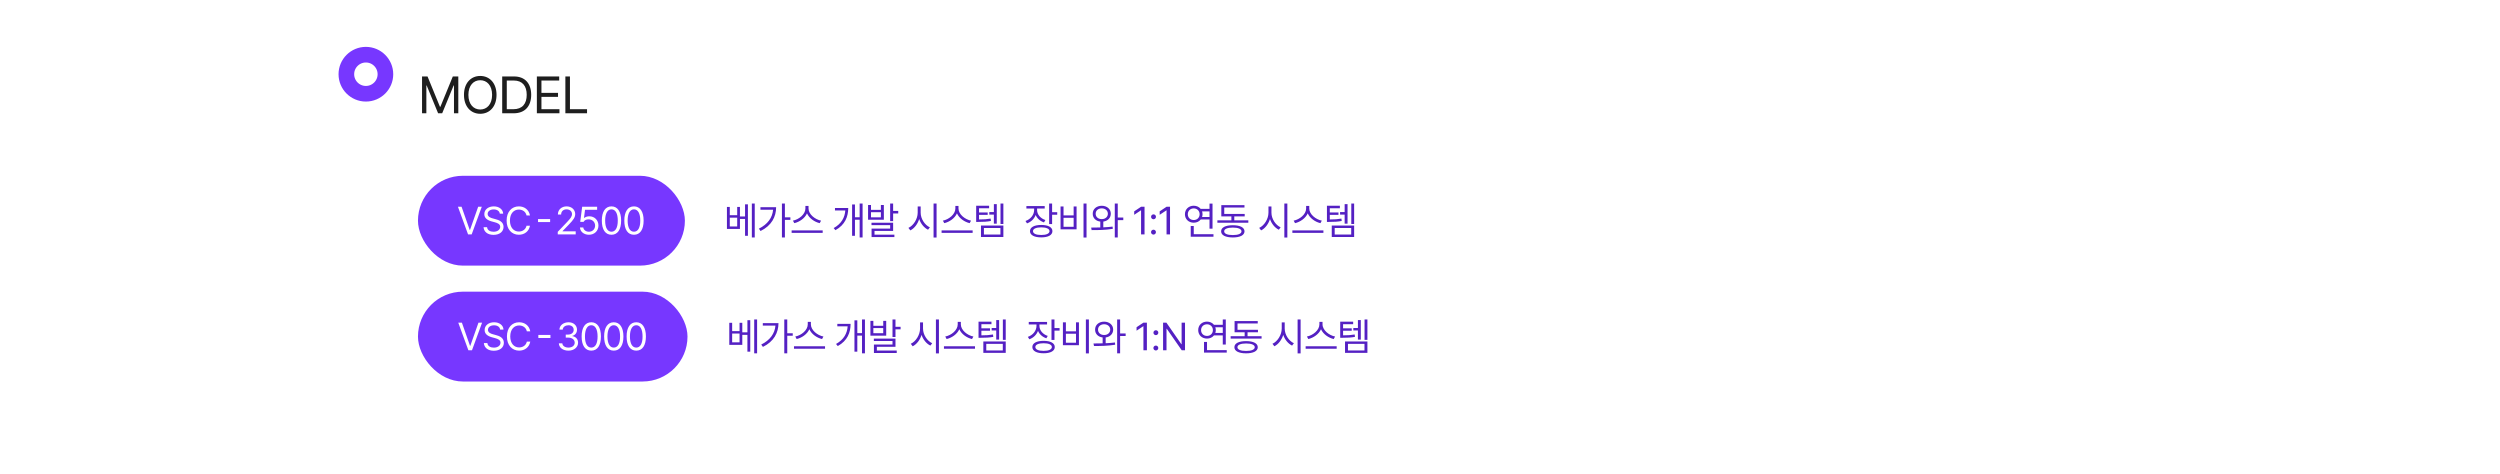 <svg width="1920" height="364" viewBox="0 0 1920 364" fill="none" xmlns="http://www.w3.org/2000/svg">
<rect width="1920" height="364" fill="white"/>
<path d="M324.125 58.719H328.344L337.875 82H338.227L347.758 58.719H351.977V87H348.656V65.633H348.383L339.594 87H336.469L327.68 65.633H327.445V87H324.125V58.719ZM381.333 72.859C381.352 81.805 376.079 87.391 368.833 87.391C361.567 87.391 356.313 81.805 356.333 72.859C356.313 63.914 361.567 58.328 368.833 58.328C376.079 58.328 381.352 63.914 381.333 72.859ZM359.731 72.859C359.751 80.144 363.716 84.09 368.833 84.109C373.95 84.09 377.915 80.144 377.934 72.859C377.915 65.555 373.95 61.609 368.833 61.609C363.716 61.609 359.751 65.555 359.731 72.859ZM394.478 87H385.689V58.719H394.83C403.091 58.719 407.955 64.012 407.955 72.82C407.955 81.648 403.091 87 394.478 87ZM389.205 83.875H394.244C401.177 83.875 404.517 79.676 404.517 72.82C404.517 65.984 401.177 61.844 394.595 61.844H389.205V83.875ZM412.311 87V58.719H429.459V61.844H415.827V71.297H428.561V74.383H415.827V83.875H429.655V87H412.311ZM434.206 87V58.719H437.722V83.875H450.847V87H434.206Z" fill="#1E1E1E"/>
<circle cx="281" cy="57" r="15" stroke="#7737FF" stroke-width="12"/>
<rect x="321" y="135" width="205" height="69" rx="34.5" fill="#7737FF"/>
<path d="M354.485 158.789L360.726 176.572H360.96L367.229 158.789H370.013L362.249 180H359.466L351.702 158.789H354.485ZM383.856 164.121C383.636 162.041 381.703 160.84 379.169 160.84C376.356 160.84 374.525 162.305 374.51 164.326C374.525 166.553 377.001 167.388 378.612 167.783L380.721 168.369C382.992 168.955 386.727 170.259 386.727 174.229C386.727 177.686 383.944 180.366 379.022 180.381C374.452 180.366 371.625 178.008 371.376 174.492H374.071C374.291 176.865 376.503 177.993 379.022 177.979C381.952 177.993 384.149 176.484 384.149 174.17C384.149 172.104 382.186 171.313 379.96 170.684L377.352 169.98C374.027 169.014 371.947 167.314 371.962 164.443C371.947 160.854 375.14 158.496 379.256 158.496C383.373 158.496 386.332 160.898 386.434 164.121H383.856ZM404.379 165.469C403.764 162.539 401.259 160.957 398.461 160.957C394.623 160.957 391.65 163.916 391.635 169.395C391.65 174.858 394.623 177.817 398.461 177.832C401.259 177.817 403.749 176.25 404.379 173.35H407.016C406.254 177.686 402.768 180.293 398.461 180.293C393.012 180.293 389.071 176.104 389.086 169.395C389.071 162.686 393.012 158.496 398.461 158.496C402.753 158.496 406.225 161.06 407.016 165.469H404.379ZM422.496 168.252V170.566H413.209V168.252H422.496ZM428.367 180L428.338 178.066L435.574 170.449C438.079 167.783 439.28 166.348 439.295 164.385C439.28 162.202 437.464 160.796 435.076 160.781C432.542 160.796 430.96 162.393 430.946 164.766H428.455C428.426 161.016 431.326 158.496 435.164 158.496C439.017 158.496 441.741 161.089 441.756 164.385C441.741 166.758 440.643 168.604 436.893 172.471L432.029 177.48V177.656H442.137V180H428.367ZM452.289 180.293C448.466 180.293 445.565 177.935 445.404 174.668H447.953C448.143 176.558 449.989 177.964 452.289 177.979C455.043 177.964 457.035 175.957 457.035 173.291C457.035 170.537 454.97 168.501 452.113 168.486C450.326 168.457 448.934 169.014 448.158 170.391H445.609L447.103 158.789H458.588V161.133H449.301L448.51 167.344H448.715C449.667 166.611 451.088 166.113 452.582 166.113C456.625 166.113 459.598 169.102 459.613 173.232C459.598 177.334 456.522 180.293 452.289 180.293ZM469.619 180.293C464.916 180.293 462.192 176.338 462.206 169.395C462.192 162.51 464.946 158.496 469.619 158.496C474.277 158.496 477.031 162.51 477.031 169.395C477.031 176.338 474.321 180.293 469.619 180.293ZM464.755 169.395C464.77 174.888 466.542 177.949 469.619 177.949C472.68 177.949 474.467 174.888 474.453 169.395C474.467 163.901 472.665 160.796 469.619 160.781C466.572 160.796 464.77 163.901 464.755 169.395ZM486.89 180.293C482.188 180.293 479.463 176.338 479.478 169.395C479.463 162.51 482.217 158.496 486.89 158.496C491.548 158.496 494.302 162.51 494.302 169.395C494.302 176.338 491.592 180.293 486.89 180.293ZM482.026 169.395C482.041 174.888 483.813 177.949 486.89 177.949C489.951 177.949 491.738 174.888 491.724 169.395C491.738 163.901 489.937 160.796 486.89 160.781C483.843 160.796 482.041 163.901 482.026 169.395Z" fill="white"/>
<path d="M560.481 158.906V165.293H566.165V158.906H568.274V166.23H572.2V156.914H574.397V181.084H572.2V168.164H568.274V175.84H558.284V158.906H560.481ZM560.481 173.906H566.165V167.168H560.481V173.906ZM577.415 182.373V156.328H579.642V182.373H577.415ZM602.801 156.328V166.934H607.02V168.867H602.801V182.373H600.516V156.328H602.801ZM582.821 175.605C589.545 172.266 593.207 167.241 593.734 161.074H584.022V159.141H596.063C596.048 166.509 592.591 173.232 584.11 177.422L582.821 175.605ZM620.951 160.166C620.966 164.634 626.064 168.604 630.59 169.453L629.535 171.387C625.595 170.479 621.464 167.681 619.779 163.857C618.08 167.681 613.964 170.464 610.024 171.387L608.969 169.453C613.481 168.589 618.534 164.648 618.549 160.166V158.174H620.951V160.166ZM607.973 178.828V176.924H631.821V178.828H607.973ZM662.466 156.328V182.373H660.21V168.75H656.607V181.084H654.41V157.031H656.607V166.846H660.21V156.328H662.466ZM640.259 175.166C646.309 171.782 648.799 167.021 649.195 161.631H641.255V159.727H651.451C651.421 166.348 649.092 172.603 641.607 176.777L640.259 175.166ZM668.927 157.441V161.191H676.515V157.441H678.8V168.779H666.671V157.441H668.927ZM668.927 166.904H676.515V162.979H668.927V166.904ZM669.308 172.881V171.035H685.919V177.334H671.622V180.205H686.886V182.08H669.366V175.576H683.634V172.881H669.308ZM683.634 169.805V156.328H685.919V161.982H689.845V163.916H685.919V169.805H683.634ZM707.072 163.33C707.058 168.091 710.295 172.866 714.133 174.609L712.727 176.426C709.753 174.99 707.19 171.899 705.945 168.193C704.743 172.119 702.18 175.415 699.133 176.953L697.668 175.02C701.55 173.247 704.758 168.267 704.787 163.33V158.584H707.072V163.33ZM716.975 182.432V156.328H719.289V182.432H716.975ZM736.121 160.166C736.136 164.634 741.233 168.604 745.76 169.453L744.705 171.387C740.764 170.479 736.634 167.681 734.949 163.857C733.25 167.681 729.134 170.464 725.193 171.387L724.138 169.453C728.65 168.589 733.704 164.648 733.719 160.166V158.174H736.121V160.166ZM723.142 178.828V176.924H746.99V178.828H723.142ZM759.632 158.027V159.961H751.898V163.184H758.548V165H751.898V168.545C755.677 168.53 758.006 168.384 760.804 167.871L761.038 169.717C758.021 170.288 755.56 170.405 751.341 170.42H749.701V158.027H759.632ZM753.392 182.021V173.232H770.589V182.021H753.392ZM755.648 180.146H768.333V175.107H755.648V180.146ZM759.779 164.795V162.891H763.294V156.797H765.521V171.797H763.294V164.795H759.779ZM768.392 172.031V156.328H770.589V172.031H768.392ZM796.475 161.279C796.489 164.692 799.038 167.739 802.862 168.984L801.778 170.801C798.775 169.805 796.504 167.739 795.376 165.117C794.263 168.105 791.861 170.435 788.74 171.562L787.569 169.717C791.465 168.398 794.19 165.044 794.219 161.279V160.166H788.272V158.262H802.334V160.166H796.475V161.279ZM791.026 177.51C791.04 174.507 794.307 172.764 799.668 172.764C805.015 172.764 808.252 174.507 808.252 177.51C808.252 180.557 805.015 182.314 799.668 182.314C794.307 182.314 791.04 180.557 791.026 177.51ZM793.34 177.51C793.311 179.385 795.742 180.483 799.668 180.469C803.609 180.483 806.011 179.385 806.026 177.51C806.011 175.693 803.609 174.609 799.668 174.609C795.742 174.609 793.311 175.693 793.34 177.51ZM805.733 172.061V156.328H808.018V162.979H811.944V164.912H808.018V172.061H805.733ZM834.459 156.328V182.432H832.144V156.328H834.459ZM814.508 176.133V158.555H816.793V165.439H824.556V158.555H826.812V176.133H814.508ZM816.793 174.199H824.556V167.285H816.793V174.199ZM846.163 158.027C850.163 158.057 853.092 160.518 853.107 164.15C853.092 167.417 850.719 169.731 847.335 170.171V174.595C849.767 174.492 852.213 174.316 854.484 174.023L854.63 175.752C849.108 176.689 842.955 176.748 838.371 176.719L837.99 174.785C840.084 174.771 842.501 174.756 845.021 174.683V170.171C841.564 169.761 839.205 167.432 839.22 164.15C839.205 160.518 842.091 158.057 846.163 158.027ZM841.476 164.15C841.447 166.597 843.424 168.296 846.163 168.281C848.859 168.296 850.822 166.597 850.851 164.15C850.822 161.704 848.859 160.034 846.163 160.02C843.424 160.034 841.447 161.704 841.476 164.15ZM856.154 182.373V156.328H858.439V167.08H862.687V169.072H858.439V182.373H856.154ZM879.006 158.789V180H876.34V161.543H876.223L871.067 164.971V162.305L876.34 158.789H879.006ZM885.877 180.176C884.852 180.161 883.973 179.312 884.002 178.271C883.973 177.246 884.852 176.396 885.877 176.396C886.917 176.396 887.767 177.246 887.752 178.271C887.767 179.312 886.917 180.161 885.877 180.176ZM884.031 166.494C884.002 165.469 884.881 164.619 885.906 164.619C886.946 164.619 887.796 165.469 887.781 166.494C887.796 167.534 886.946 168.384 885.906 168.398C884.881 168.384 884.002 167.534 884.031 166.494ZM898.578 158.789V180H895.912V161.543H895.795L890.638 164.971V162.305L895.912 158.789H898.578ZM931.216 156.357V175.605H928.901V168.574H922.163C920.962 170.112 919.028 171.035 916.802 171.035C912.905 171.035 910.02 168.34 910.034 164.531C910.02 160.708 912.905 158.013 916.802 157.998C919.014 158.013 920.918 158.921 922.134 160.43H928.901V156.357H931.216ZM912.231 164.531C912.231 167.139 914.136 168.999 916.802 168.984C919.365 168.999 921.313 167.139 921.313 164.531C921.313 161.938 919.365 160.063 916.802 160.049C914.136 160.063 912.231 161.938 912.231 164.531ZM914.487 181.816V173.584H916.802V179.883H931.948V181.816H914.487ZM923.174 162.334C923.408 163.008 923.54 163.74 923.54 164.531C923.54 165.293 923.408 166.011 923.188 166.67H928.901V162.334H923.174ZM958.712 169.219V171.064H934.952V169.219H945.704V166.172H937.969V157.559H955.753V159.404H940.225V164.297H955.928V166.172H947.93V169.219H958.712ZM937.823 177.656C937.808 174.683 941.192 172.983 946.817 172.969C952.398 172.983 955.753 174.683 955.782 177.656C955.753 180.659 952.398 182.344 946.817 182.373C941.192 182.344 937.808 180.659 937.823 177.656ZM940.167 177.656C940.137 179.487 942.642 180.542 946.817 180.527C950.948 180.542 953.453 179.487 953.467 177.656C953.453 175.854 950.948 174.785 946.817 174.785C942.642 174.785 940.137 175.854 940.167 177.656ZM976.467 163.33C976.452 168.091 979.689 172.866 983.527 174.609L982.121 176.426C979.147 174.99 976.584 171.899 975.339 168.193C974.138 172.119 971.574 175.415 968.527 176.953L967.062 175.02C970.944 173.247 974.152 168.267 974.181 163.33V158.584H976.467V163.33ZM986.369 182.432V156.328H988.683V182.432H986.369ZM1005.52 160.166C1005.53 164.634 1010.63 168.604 1015.15 169.453L1014.1 171.387C1010.16 170.479 1006.03 167.681 1004.34 163.857C1002.64 167.681 998.528 170.464 994.587 171.387L993.533 169.453C998.044 168.589 1003.1 164.648 1003.11 160.166V158.174H1005.52V160.166ZM992.537 178.828V176.924H1016.38V178.828H992.537ZM1029.03 158.027V159.961H1021.29V163.184H1027.94V165H1021.29V168.545C1025.07 168.53 1027.4 168.384 1030.2 167.871L1030.43 169.717C1027.42 170.288 1024.95 170.405 1020.74 170.42H1019.09V158.027H1029.03ZM1022.79 182.021V173.232H1039.98V182.021H1022.79ZM1025.04 180.146H1037.73V175.107H1025.04V180.146ZM1029.17 164.795V162.891H1032.69V156.797H1034.92V171.797H1032.69V164.795H1029.17ZM1037.79 172.031V156.328H1039.98V172.031H1037.79Z" fill="#5420C3"/>
<rect x="321" y="224" width="207" height="69" rx="34.5" fill="#7737FF"/>
<path d="M354.724 247.789L360.964 265.572H361.198L367.468 247.789H370.251L362.487 269H359.704L351.94 247.789H354.724ZM384.094 253.121C383.875 251.041 381.941 249.84 379.407 249.84C376.594 249.84 374.763 251.305 374.749 253.326C374.763 255.553 377.239 256.388 378.85 256.783L380.96 257.369C383.23 257.955 386.965 259.259 386.965 263.229C386.965 266.686 384.182 269.366 379.26 269.381C374.69 269.366 371.863 267.008 371.614 263.492H374.309C374.529 265.865 376.741 266.993 379.26 266.979C382.19 266.993 384.387 265.484 384.387 263.17C384.387 261.104 382.424 260.313 380.198 259.684L377.59 258.98C374.265 258.014 372.185 256.314 372.2 253.443C372.185 249.854 375.379 247.496 379.495 247.496C383.611 247.496 386.57 249.898 386.672 253.121H384.094ZM404.617 254.469C404.002 251.539 401.497 249.957 398.699 249.957C394.862 249.957 391.888 252.916 391.873 258.395C391.888 263.858 394.862 266.817 398.699 266.832C401.497 266.817 403.987 265.25 404.617 262.35H407.254C406.492 266.686 403.006 269.293 398.699 269.293C393.25 269.293 389.31 265.104 389.324 258.395C389.31 251.686 393.25 247.496 398.699 247.496C402.991 247.496 406.463 250.06 407.254 254.469H404.617ZM422.735 257.252V259.566H413.447V257.252H422.735ZM436.574 269.293C432.356 269.293 429.323 267.037 429.192 263.668H431.858C432.004 265.689 434.011 266.949 436.545 266.949C439.343 266.949 441.364 265.44 441.379 263.229C441.364 260.914 439.519 259.288 436.223 259.273H434.494V256.959H436.223C438.801 256.959 440.603 255.509 440.588 253.326C440.603 251.202 439.05 249.796 436.633 249.781C434.363 249.796 432.297 251.041 432.18 253.121H429.631C429.763 249.752 432.898 247.496 436.662 247.496C440.705 247.496 443.166 250.147 443.137 253.18C443.166 255.597 441.76 257.354 439.533 257.984V258.131C442.302 258.556 443.972 260.533 443.957 263.229C443.972 266.715 440.808 269.293 436.574 269.293ZM454.109 269.293C449.407 269.293 446.682 265.338 446.697 258.395C446.682 251.51 449.436 247.496 454.109 247.496C458.767 247.496 461.521 251.51 461.521 258.395C461.521 265.338 458.811 269.293 454.109 269.293ZM449.246 258.395C449.261 263.888 451.033 266.949 454.109 266.949C457.171 266.949 458.958 263.888 458.943 258.395C458.958 252.901 457.156 249.796 454.109 249.781C451.062 249.796 449.261 252.901 449.246 258.395ZM471.38 269.293C466.678 269.293 463.954 265.338 463.968 258.395C463.954 251.51 466.707 247.496 471.38 247.496C476.038 247.496 478.792 251.51 478.792 258.395C478.792 265.338 476.082 269.293 471.38 269.293ZM466.517 258.395C466.532 263.888 468.304 266.949 471.38 266.949C474.442 266.949 476.229 263.888 476.214 258.395C476.229 252.901 474.427 249.796 471.38 249.781C468.333 249.796 466.532 252.901 466.517 258.395ZM488.651 269.293C483.949 269.293 481.225 265.338 481.239 258.395C481.225 251.51 483.979 247.496 488.651 247.496C493.31 247.496 496.063 251.51 496.063 258.395C496.063 265.338 493.354 269.293 488.651 269.293ZM483.788 258.395C483.803 263.888 485.575 266.949 488.651 266.949C491.713 266.949 493.5 263.888 493.485 258.395C493.5 252.901 491.698 249.796 488.651 249.781C485.604 249.796 483.803 252.901 483.788 258.395Z" fill="white"/>
<path d="M562.292 247.906V254.293H567.976V247.906H570.085V255.23H574.011V245.914H576.208V270.084H574.011V257.164H570.085V264.84H560.095V247.906H562.292ZM562.292 262.906H567.976V256.168H562.292V262.906ZM579.226 271.373V245.328H581.452V271.373H579.226ZM604.612 245.328V255.934H608.831V257.867H604.612V271.373H602.327V245.328H604.612ZM584.631 264.605C591.355 261.266 595.017 256.241 595.545 250.074H585.833V248.141H597.874C597.859 255.509 594.402 262.232 585.921 266.422L584.631 264.605ZM622.762 249.166C622.777 253.634 627.874 257.604 632.401 258.453L631.346 260.387C627.405 259.479 623.275 256.681 621.59 252.857C619.891 256.681 615.775 259.464 611.834 260.387L610.779 258.453C615.291 257.589 620.345 253.648 620.36 249.166V247.174H622.762V249.166ZM609.783 267.828V265.924H633.631V267.828H609.783ZM664.277 245.328V271.373H662.021V257.75H658.417V270.084H656.22V246.031H658.417V255.846H662.021V245.328H664.277ZM642.07 264.166C648.12 260.782 650.61 256.021 651.005 250.631H643.066V248.727H653.261C653.232 255.348 650.903 261.603 643.417 265.777L642.07 264.166ZM670.737 246.441V250.191H678.325V246.441H680.61V257.779H668.481V246.441H670.737ZM670.737 255.904H678.325V251.979H670.737V255.904ZM671.118 261.881V260.035H687.729V266.334H673.433V269.205H688.696V271.08H671.177V264.576H685.444V261.881H671.118ZM685.444 258.805V245.328H687.729V250.982H691.655V252.916H687.729V258.805H685.444ZM708.883 252.33C708.868 257.091 712.106 261.866 715.944 263.609L714.537 265.426C711.564 263.99 709 260.899 707.755 257.193C706.554 261.119 703.99 264.415 700.944 265.953L699.479 264.02C703.361 262.247 706.569 257.267 706.598 252.33V247.584H708.883V252.33ZM718.785 271.432V245.328H721.1V271.432H718.785ZM737.931 249.166C737.946 253.634 743.044 257.604 747.57 258.453L746.515 260.387C742.575 259.479 738.444 256.681 736.76 252.857C735.06 256.681 730.944 259.464 727.004 260.387L725.949 258.453C730.461 257.589 735.514 253.648 735.529 249.166V247.174H737.931V249.166ZM724.953 267.828V265.924H748.801V267.828H724.953ZM761.443 247.027V248.961H753.708V252.184H760.359V254H753.708V257.545C757.488 257.53 759.817 257.384 762.615 256.871L762.849 258.717C759.831 259.288 757.371 259.405 753.152 259.42H751.511V247.027H761.443ZM755.203 271.021V262.232H772.4V271.021H755.203ZM757.458 269.146H770.144V264.107H757.458V269.146ZM761.589 253.795V251.891H765.105V245.797H767.331V260.797H765.105V253.795H761.589ZM770.203 261.031V245.328H772.4V261.031H770.203ZM798.285 250.279C798.3 253.692 800.849 256.739 804.672 257.984L803.588 259.801C800.585 258.805 798.315 256.739 797.187 254.117C796.073 257.105 793.671 259.435 790.551 260.562L789.379 258.717C793.276 257.398 796 254.044 796.029 250.279V249.166H790.082V247.262H804.145V249.166H798.285V250.279ZM792.836 266.51C792.851 263.507 796.117 261.764 801.479 261.764C806.825 261.764 810.063 263.507 810.063 266.51C810.063 269.557 806.825 271.314 801.479 271.314C796.117 271.314 792.851 269.557 792.836 266.51ZM795.151 266.51C795.121 268.385 797.553 269.483 801.479 269.469C805.419 269.483 807.821 268.385 807.836 266.51C807.821 264.693 805.419 263.609 801.479 263.609C797.553 263.609 795.121 264.693 795.151 266.51ZM807.543 261.061V245.328H809.828V251.979H813.754V253.912H809.828V261.061H807.543ZM836.269 245.328V271.432H833.955V245.328H836.269ZM816.318 265.133V247.555H818.603V254.439H826.367V247.555H828.623V265.133H816.318ZM818.603 263.199H826.367V256.285H818.603V263.199ZM847.974 247.027C851.973 247.057 854.903 249.518 854.917 253.15C854.903 256.417 852.53 258.731 849.146 259.171V263.595C851.578 263.492 854.024 263.316 856.294 263.023L856.441 264.752C850.918 265.689 844.766 265.748 840.181 265.719L839.8 263.785C841.895 263.771 844.312 263.756 846.831 263.683V259.171C843.374 258.761 841.016 256.432 841.031 253.15C841.016 249.518 843.902 247.057 847.974 247.027ZM843.287 253.15C843.257 255.597 845.235 257.296 847.974 257.281C850.669 257.296 852.632 255.597 852.662 253.15C852.632 250.704 850.669 249.034 847.974 249.02C845.235 249.034 843.257 250.704 843.287 253.15ZM857.964 271.373V245.328H860.249V256.08H864.497V258.072H860.249V271.373H857.964ZM880.817 247.789V269H878.151V250.543H878.034L872.878 253.971V251.305L878.151 247.789H880.817ZM887.688 269.176C886.662 269.161 885.783 268.312 885.813 267.271C885.783 266.246 886.662 265.396 887.688 265.396C888.728 265.396 889.577 266.246 889.563 267.271C889.577 268.312 888.728 269.161 887.688 269.176ZM885.842 255.494C885.813 254.469 886.692 253.619 887.717 253.619C888.757 253.619 889.607 254.469 889.592 255.494C889.607 256.534 888.757 257.384 887.717 257.398C886.692 257.384 885.813 256.534 885.842 255.494ZM910.086 247.789V269H907.566L896.082 252.477H895.877V269H893.24V247.789H895.789L907.273 264.342H907.478V247.789H910.086ZM941.405 245.357V264.605H939.091V257.574H932.353C931.151 259.112 929.218 260.035 926.991 260.035C923.095 260.035 920.209 257.34 920.224 253.531C920.209 249.708 923.095 247.013 926.991 246.998C929.203 247.013 931.107 247.921 932.323 249.43H939.091V245.357H941.405ZM922.421 253.531C922.421 256.139 924.325 257.999 926.991 257.984C929.555 257.999 931.503 256.139 931.503 253.531C931.503 250.938 929.555 249.063 926.991 249.049C924.325 249.063 922.421 250.938 922.421 253.531ZM924.677 270.816V262.584H926.991V268.883H942.138V270.816H924.677ZM933.363 251.334C933.598 252.008 933.729 252.74 933.729 253.531C933.729 254.293 933.598 255.011 933.378 255.67H939.091V251.334H933.363ZM968.901 258.219V260.064H945.141V258.219H955.893V255.172H948.159V246.559H965.942V248.404H950.415V253.297H966.118V255.172H958.12V258.219H968.901ZM948.012 266.656C947.998 263.683 951.381 261.983 957.006 261.969C962.587 261.983 965.942 263.683 965.971 266.656C965.942 269.659 962.587 271.344 957.006 271.373C951.381 271.344 947.998 269.659 948.012 266.656ZM950.356 266.656C950.327 268.487 952.832 269.542 957.006 269.527C961.137 269.542 963.642 268.487 963.657 266.656C963.642 264.854 961.137 263.785 957.006 263.785C952.832 263.785 950.327 264.854 950.356 266.656ZM986.656 252.33C986.641 257.091 989.879 261.866 993.717 263.609L992.31 265.426C989.337 263.99 986.773 260.899 985.528 257.193C984.327 261.119 981.763 264.415 978.717 265.953L977.252 264.02C981.134 262.247 984.342 257.267 984.371 252.33V247.584H986.656V252.33ZM996.558 271.432V245.328H998.873V271.432H996.558ZM1015.7 249.166C1015.72 253.634 1020.82 257.604 1025.34 258.453L1024.29 260.387C1020.35 259.479 1016.22 256.681 1014.53 252.857C1012.83 256.681 1008.72 259.464 1004.78 260.387L1003.72 258.453C1008.23 257.589 1013.29 253.648 1013.3 249.166V247.174H1015.7V249.166ZM1002.73 267.828V265.924H1026.57V267.828H1002.73ZM1039.22 247.027V248.961H1031.48V252.184H1038.13V254H1031.48V257.545C1035.26 257.53 1037.59 257.384 1040.39 256.871L1040.62 258.717C1037.6 259.288 1035.14 259.405 1030.92 259.42H1029.28V247.027H1039.22ZM1032.98 271.021V262.232H1050.17V271.021H1032.98ZM1035.23 269.146H1047.92V264.107H1035.23V269.146ZM1039.36 253.795V251.891H1042.88V245.797H1045.1V260.797H1042.88V253.795H1039.36ZM1047.98 261.031V245.328H1050.17V261.031H1047.98Z" fill="#5420C3"/>
</svg>
